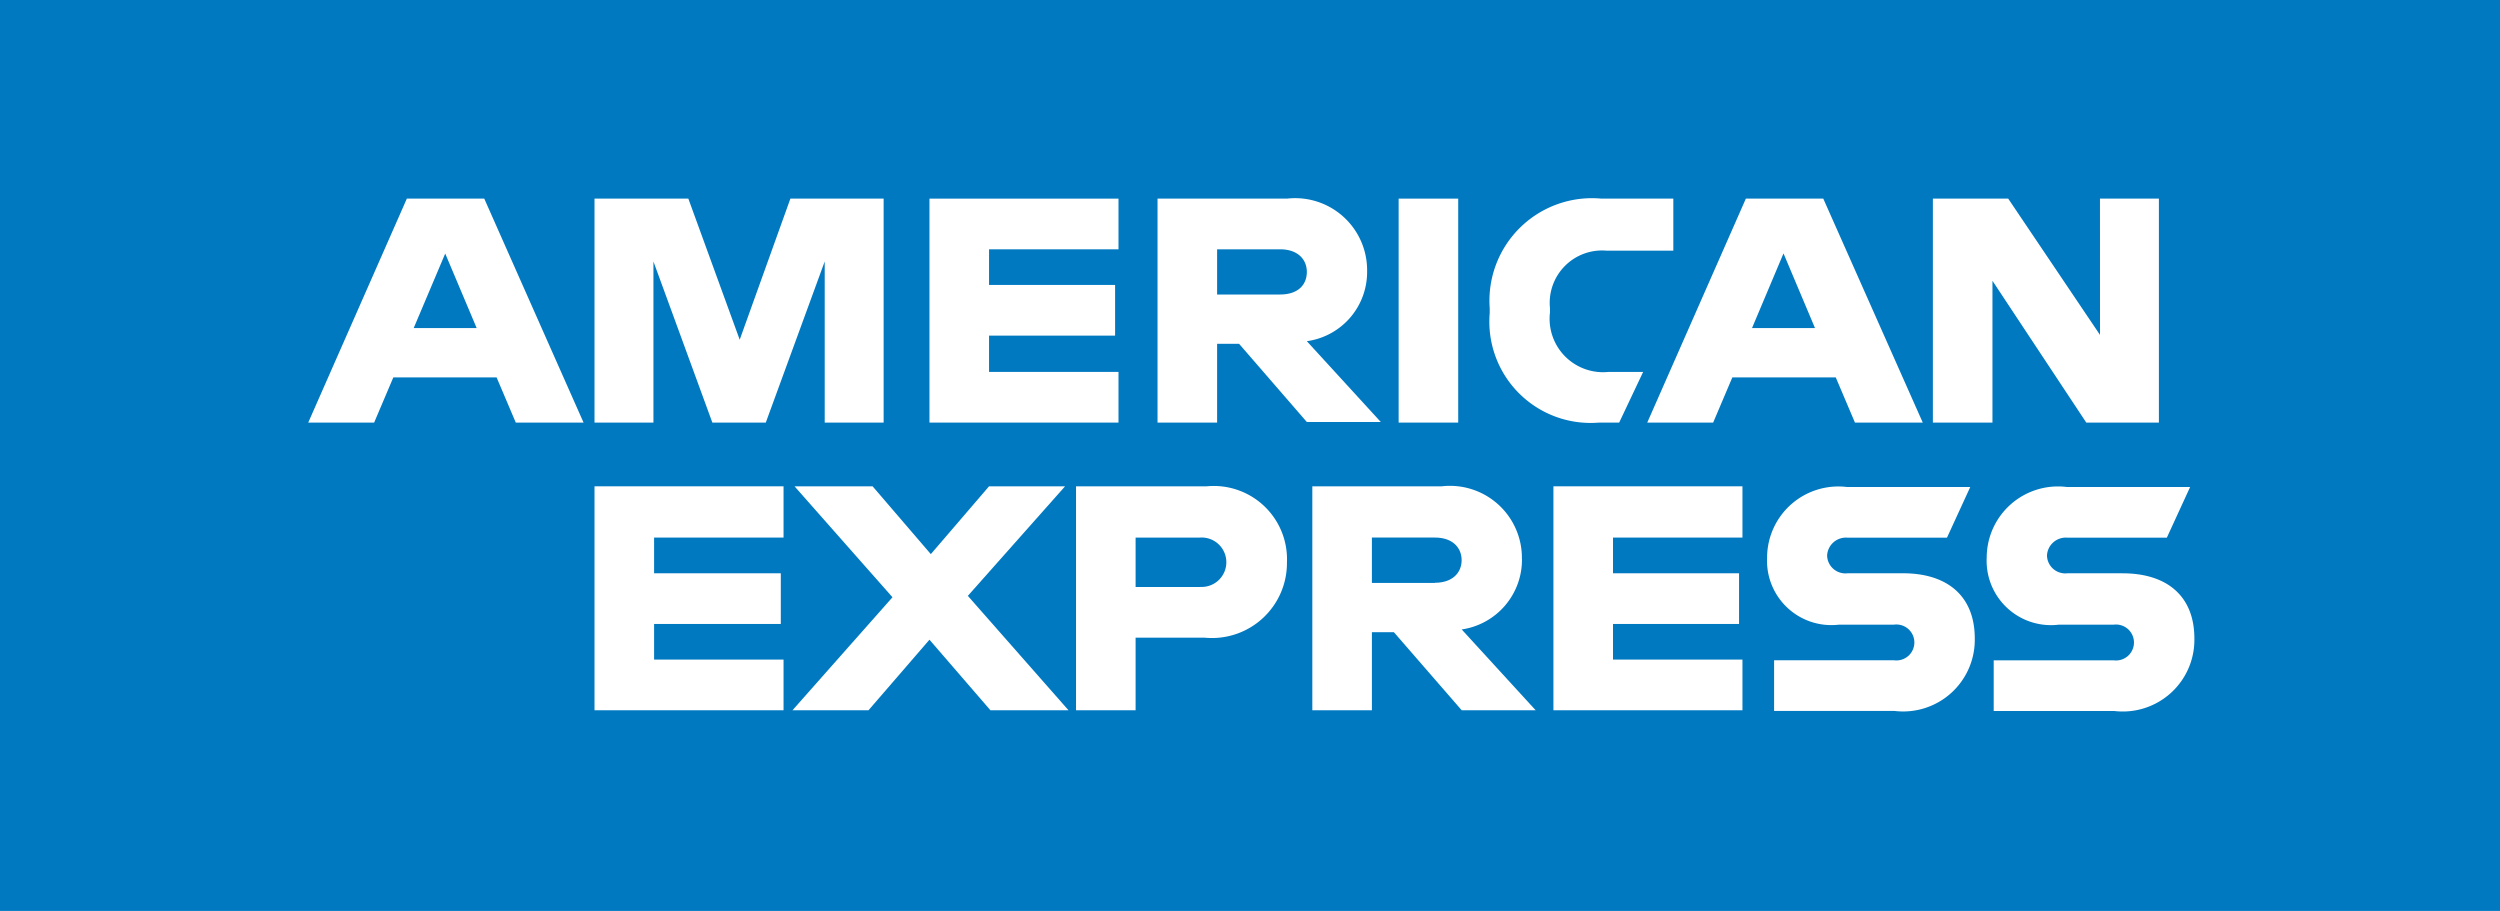<svg height="24.876" viewBox="0 0 68.27 24.876" width="68.27" xmlns="http://www.w3.org/2000/svg"><path d="m0 0h68.27v24.876h-68.27z" fill="#0079c1"/><g fill="#fff" transform="translate(8.417 5.424)"><path d="m159.2 6.116h1.627v-6.116h-1.627z" transform="translate(-129.423)"/><path d="m129.723 1.983a1.966 1.966 0 0 0 -2.188-1.983h-3.535v6.116h1.627v-2.151h.6l1.85 2.135h2.02l-2.02-2.207a1.906 1.906 0 0 0 1.646-1.908zm-2.375.636h-1.721v-1.235h1.721c.486 0 .729.281.729.617 0 .355-.243.617-.729.617z" transform="translate(-100.807)"/><path d="m174.146 3.1v-.107a1.43 1.43 0 0 1 1.554-1.571h1.814v-1.422h-1.964a2.8 2.8 0 0 0 -3.05 2.993v.131a2.766 2.766 0 0 0 2.974 2.993h.561l.655-1.384h-.954a1.459 1.459 0 0 1 -1.59-1.627z" transform="translate(-140.236)"/><path d="m2.693 0-2.693 6.116h1.8l.524-1.234h2.82l.524 1.234h1.851l-2.712-6.116zm.187 3.535.861-2.035.859 2.035z"/><path d="m45.765 3.853-1.403-3.853h-2.562v6.116h1.609v-4.4l1.609 4.4h1.459l1.609-4.4v4.4h1.609v-6.116h-2.546z" transform="translate(-33.982)"/><path d="m90.7 6.116h5.162v-1.384h-3.535v-.991h3.442v-1.384h-3.442v-.973h3.535v-1.384h-5.162z" transform="translate(-73.735)"/><path d="m198.193 0-2.693 6.116h1.8l.524-1.234h2.824l.524 1.234h1.852l-2.717-6.116zm.168 3.535.86-2.039.86 2.039z" transform="translate(-158.934)"/><path d="m241.764 3.722-2.507-3.722h-2.057v6.116h1.627v-3.872l2.562 3.872h1.983v-6.116h-1.609z" transform="translate(-192.834)"/><path d="m216.7 44.457h-1.5a.5.5 0 0 1 -.561-.486.515.515 0 0 1 .561-.486h2.712l.636-1.384h-3.367a1.946 1.946 0 0 0 -2.181 1.926 1.757 1.757 0 0 0 1.964 1.833h1.5a.491.491 0 1 1 0 .973h-3.273v1.384h3.292a1.956 1.956 0 0 0 2.188-1.983c0-1.122-.711-1.777-1.964-1.777z" transform="translate(-173.161 -34.226)"/><path d="m152.323 43.983a1.966 1.966 0 0 0 -2.188-1.983h-3.535v6.116h1.627v-2.132h.6l1.852 2.132h2.02l-2.02-2.207a1.924 1.924 0 0 0 1.646-1.927zm-2.375.655h-1.721v-1.238h1.721c.486 0 .729.281.729.617s-.243.617-.729.617z" transform="translate(-119.18 -34.144)"/><path d="m181.8 48.116h5.162v-1.384h-3.535v-.973h3.442v-1.384h-3.442v-.975h3.535v-1.4h-5.162z" transform="translate(-147.796 -34.144)"/><path d="m115.672 42h-3.572v6.116h1.627v-1.982h1.889a2.048 2.048 0 0 0 2.244-2.057 2 2 0 0 0 -2.188-2.077zm-.187 2.749h-1.758v-1.349h1.758a.675.675 0 1 1 0 1.347z" transform="translate(-91.133 -34.144)"/><path d="m248.8 44.457h-1.5a.5.5 0 0 1 -.561-.486.515.515 0 0 1 .561-.486h2.712l.636-1.384h-3.367a1.946 1.946 0 0 0 -2.188 1.927 1.757 1.757 0 0 0 1.964 1.833h1.5a.491.491 0 1 1 0 .973h-3.273v1.384h3.292a1.956 1.956 0 0 0 2.188-1.983c0-1.122-.711-1.777-1.964-1.777z" transform="translate(-199.257 -34.226)"/><path d="m41.8 48.116h5.162v-1.384h-3.535v-.973h3.46v-1.384h-3.46v-.975h3.535v-1.4h-5.162z" transform="translate(-33.982 -34.144)"/><path d="m78.144 42h-2.076l-1.59 1.852-1.59-1.852h-2.132l2.675 3.03-2.731 3.086h2.076l1.665-1.927 1.665 1.927h2.132l-2.749-3.124z" transform="translate(-57.476 -34.144)"/></g></svg>